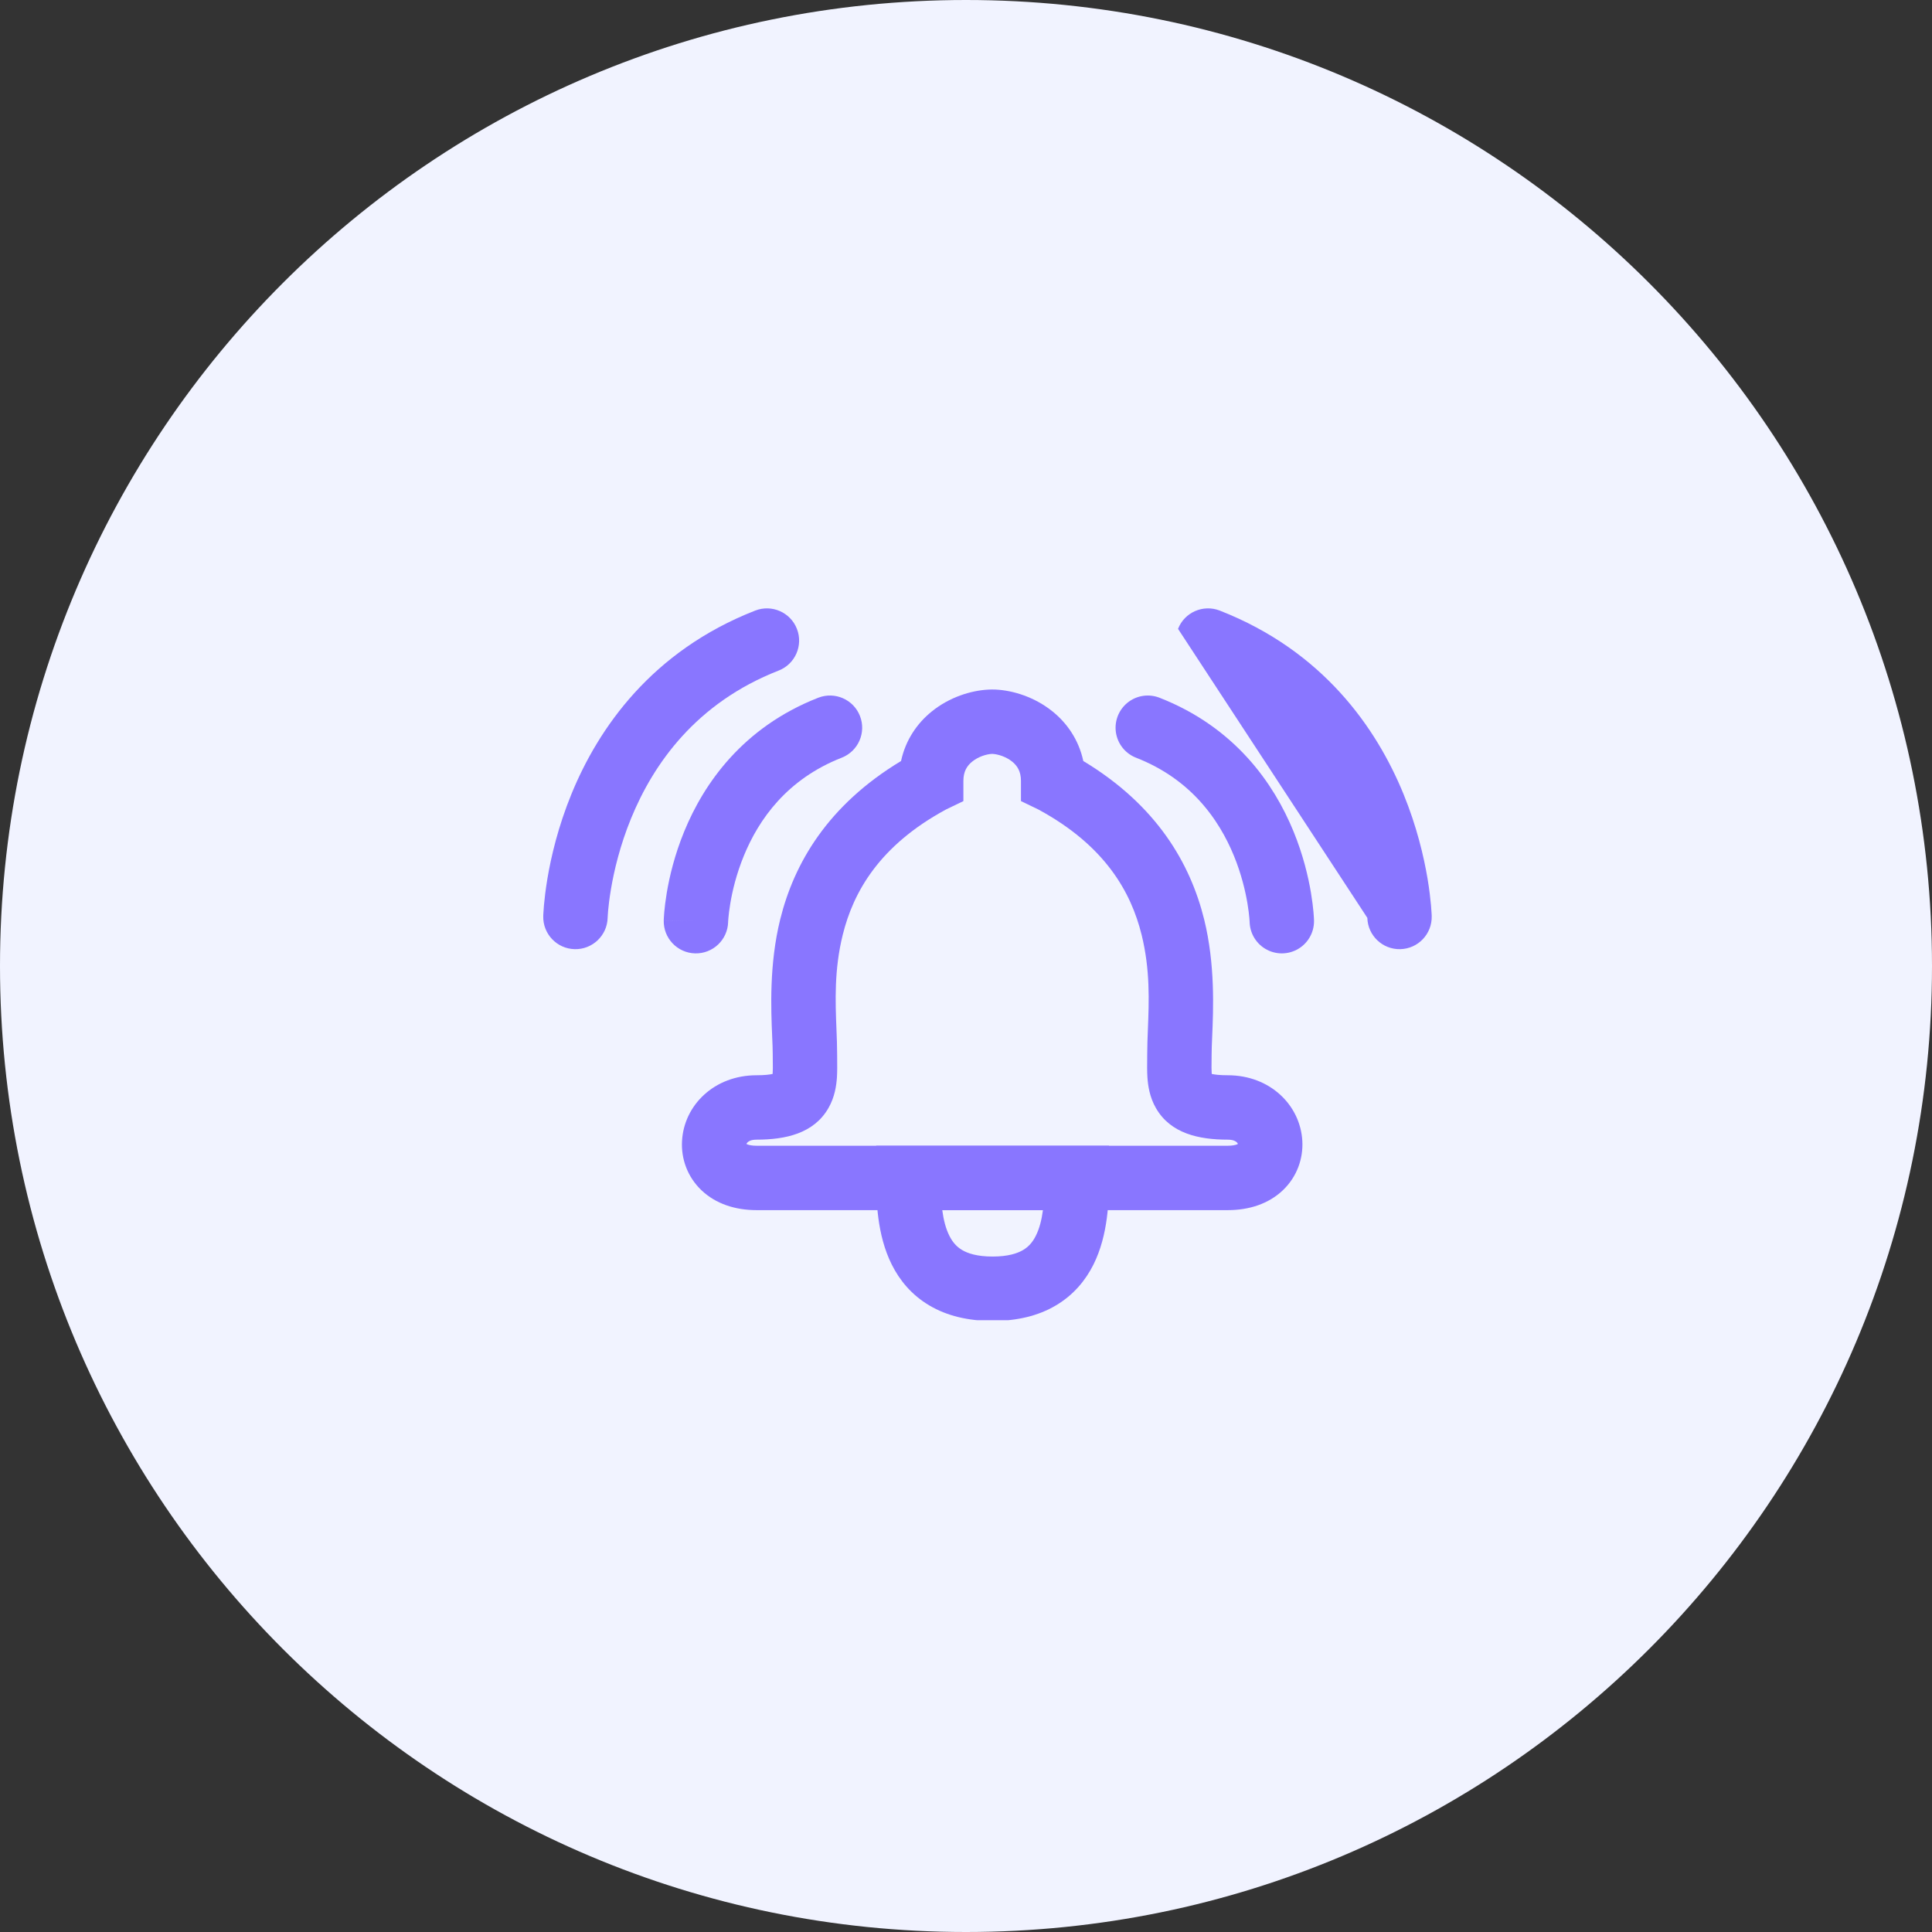<svg width="60" height="60" viewBox="0 0 60 60" fill="none" xmlns="http://www.w3.org/2000/svg">
<rect x="0" y="0" width="60" height="60" fill="#333333" stroke="none"/>
<path d="M60 30C60 46.569 46.569 60 30 60C13.431 60 0 46.569 0 30C0 13.431 13.431 0 30 0C46.569 0 60 13.431 60 30Z" fill="#F1F3FF"/>
<g clip-path="url(#clip0_3838_3803)">
<path fill-rule="evenodd" clip-rule="evenodd" d="M30.805 23.413L30.803 23.413C30.634 23.421 30.384 23.498 30.194 23.651C30.034 23.779 29.919 23.955 29.919 24.251V24.879L29.375 25.141L29.375 25.142L29.369 25.145L29.369 25.145C27.308 26.263 26.501 27.701 26.172 29.032C25.904 30.116 25.943 31.097 25.977 31.959C25.988 32.231 25.998 32.492 25.998 32.741C25.998 32.783 25.999 32.833 25.999 32.888C26.001 33.057 26.003 33.272 25.992 33.455C25.975 33.713 25.925 34.069 25.728 34.412C25.273 35.205 24.391 35.393 23.497 35.393C23.406 35.393 23.343 35.408 23.302 35.423C23.262 35.439 23.236 35.457 23.22 35.472C23.197 35.493 23.186 35.513 23.181 35.527C23.191 35.532 23.204 35.538 23.223 35.545C23.271 35.562 23.359 35.582 23.497 35.582H38.129C38.267 35.582 38.354 35.562 38.403 35.545C38.421 35.538 38.435 35.532 38.444 35.527C38.44 35.513 38.429 35.492 38.406 35.472C38.39 35.457 38.364 35.439 38.324 35.423C38.283 35.408 38.22 35.393 38.129 35.393C37.235 35.393 36.353 35.205 35.898 34.412C35.701 34.069 35.651 33.713 35.634 33.455C35.622 33.272 35.625 33.057 35.627 32.888C35.627 32.833 35.628 32.783 35.628 32.741C35.628 32.492 35.638 32.231 35.649 31.959C35.683 31.097 35.722 30.116 35.454 29.032C35.125 27.701 34.318 26.263 32.257 25.145L32.251 25.142L32.251 25.142L32.251 25.141L31.707 24.879V24.251C31.707 23.955 31.591 23.78 31.432 23.651C31.242 23.498 30.99 23.421 30.822 23.413L30.821 23.413L30.813 23.413L30.805 23.413ZM23.164 35.516C23.164 35.516 23.164 35.516 23.163 35.516C23.163 35.516 23.163 35.516 23.163 35.516C23.163 35.516 23.163 35.516 23.164 35.516ZM30.797 21.413C30.798 21.413 30.798 21.413 30.799 21.413L30.803 21.413C30.822 21.413 30.867 21.413 30.915 21.415C31.473 21.441 32.14 21.653 32.687 22.094C33.135 22.455 33.5 22.971 33.643 23.634C35.929 25.012 36.967 26.82 37.396 28.552C37.741 29.949 37.682 31.335 37.645 32.202C37.636 32.416 37.628 32.598 37.628 32.741C37.628 32.839 37.627 32.92 37.626 32.99C37.624 33.126 37.623 33.222 37.63 33.324C37.631 33.334 37.631 33.343 37.632 33.352C37.72 33.372 37.875 33.393 38.129 33.393C39.45 33.393 40.383 34.328 40.445 35.432C40.475 35.977 40.283 36.543 39.84 36.965C39.398 37.386 38.792 37.582 38.129 37.582H23.497C22.834 37.582 22.228 37.386 21.785 36.965C21.342 36.543 21.15 35.977 21.181 35.432C21.242 34.328 22.176 33.393 23.497 33.393C23.751 33.393 23.906 33.372 23.994 33.352C23.995 33.343 23.995 33.334 23.996 33.324C24.003 33.222 24.002 33.126 24 32.99C23.999 32.92 23.998 32.839 23.998 32.741C23.998 32.598 23.991 32.416 23.981 32.202C23.944 31.335 23.885 29.949 24.23 28.552C24.659 26.82 25.697 25.012 27.983 23.634C28.125 22.972 28.49 22.455 28.938 22.094C29.482 21.655 30.144 21.444 30.7 21.416C30.747 21.413 30.786 21.413 30.797 21.413Z" fill="#8976FF"/>
<path fill-rule="evenodd" clip-rule="evenodd" d="M24.749 19.53C24.95 20.044 24.696 20.624 24.182 20.825C21.613 21.829 20.292 23.724 19.6 25.413C19.253 26.26 19.069 27.047 18.973 27.619C18.925 27.905 18.899 28.135 18.885 28.289C18.879 28.366 18.875 28.424 18.873 28.46C18.872 28.479 18.871 28.491 18.871 28.499L18.871 28.503C18.871 28.504 18.871 28.504 18.871 28.505C18.855 29.056 18.397 29.491 17.846 29.477C17.294 29.463 16.857 29.004 16.871 28.451L17.871 28.477C16.871 28.451 16.871 28.451 16.871 28.451L16.872 28.45L16.872 28.447L16.872 28.44L16.872 28.419C16.873 28.402 16.874 28.379 16.876 28.35C16.879 28.293 16.884 28.213 16.893 28.113C16.911 27.913 16.943 27.631 17 27.288C17.115 26.605 17.333 25.67 17.749 24.654C18.584 22.617 20.236 20.22 23.454 18.962C23.968 18.762 24.548 19.015 24.749 19.53Z" fill="#8976FF"/>
<path fill-rule="evenodd" clip-rule="evenodd" d="M26.707 22.236C26.908 22.75 26.654 23.33 26.14 23.531C24.439 24.197 23.564 25.448 23.101 26.577C22.868 27.145 22.744 27.673 22.68 28.058C22.648 28.249 22.631 28.402 22.622 28.503C22.617 28.554 22.615 28.591 22.613 28.613L22.613 28.635L22.612 28.635L22.613 28.634C22.598 29.186 22.139 29.622 21.587 29.608C21.035 29.594 20.599 29.135 20.613 28.583L21.613 28.608C20.613 28.583 20.613 28.582 20.613 28.582L20.613 28.581L20.613 28.578L20.613 28.573L20.614 28.556C20.615 28.542 20.615 28.525 20.617 28.503C20.619 28.46 20.623 28.401 20.629 28.327C20.642 28.18 20.666 27.975 20.707 27.727C20.79 27.232 20.948 26.555 21.25 25.819C21.856 24.341 23.062 22.588 25.411 21.669C25.926 21.468 26.506 21.721 26.707 22.236ZM22.613 28.635L22.612 28.636L22.612 28.637L22.612 28.638C22.612 28.638 22.612 28.637 22.613 28.635Z" fill="#8976FF"/>
<path fill-rule="evenodd" clip-rule="evenodd" d="M36.585 19.53C36.786 19.015 37.366 18.762 37.88 18.962C41.098 20.22 42.75 22.617 43.585 24.654C44.001 25.67 44.219 26.605 44.334 27.288C44.391 27.631 44.423 27.913 44.441 28.113C44.45 28.213 44.455 28.293 44.458 28.35C44.46 28.379 44.461 28.402 44.462 28.419L44.462 28.44L44.463 28.447L44.463 28.45L44.463 28.451C44.463 28.451 44.463 28.451 43.463 28.477L44.463 28.451C44.477 29.004 44.041 29.463 43.489 29.477C42.937 29.491 42.479 29.056 42.464 28.505" fill="#8976FF"/>
<path d="M39.808 28.608C39.808 28.608 39.696 24.184 35.645 22.6" stroke="#8976FF" stroke-width="2" stroke-miterlimit="10" stroke-linecap="round"/>
<path fill-rule="evenodd" clip-rule="evenodd" d="M27.211 35.583H34.441V36.583C34.441 37.268 34.419 38.351 33.958 39.273C33.714 39.76 33.342 40.216 32.79 40.542C32.243 40.866 31.584 41.023 30.826 41.023C30.068 41.023 29.409 40.866 28.862 40.542C28.31 40.216 27.938 39.76 27.695 39.273C27.233 38.351 27.211 37.268 27.211 36.583V35.583ZM29.263 37.583C29.303 37.885 29.371 38.154 29.483 38.377C29.583 38.577 29.709 38.72 29.88 38.821C30.056 38.925 30.344 39.023 30.826 39.023C31.308 39.023 31.596 38.925 31.772 38.821C31.943 38.72 32.07 38.577 32.169 38.377C32.281 38.154 32.349 37.885 32.389 37.583H29.263Z" fill="#8976FF"/>
</g>
<defs>
<clipPath id="clip0_3838_3803">
<rect width="29" height="23" fill="white" transform="translate(16 18)"/>
</clipPath>
</defs>
</svg>
